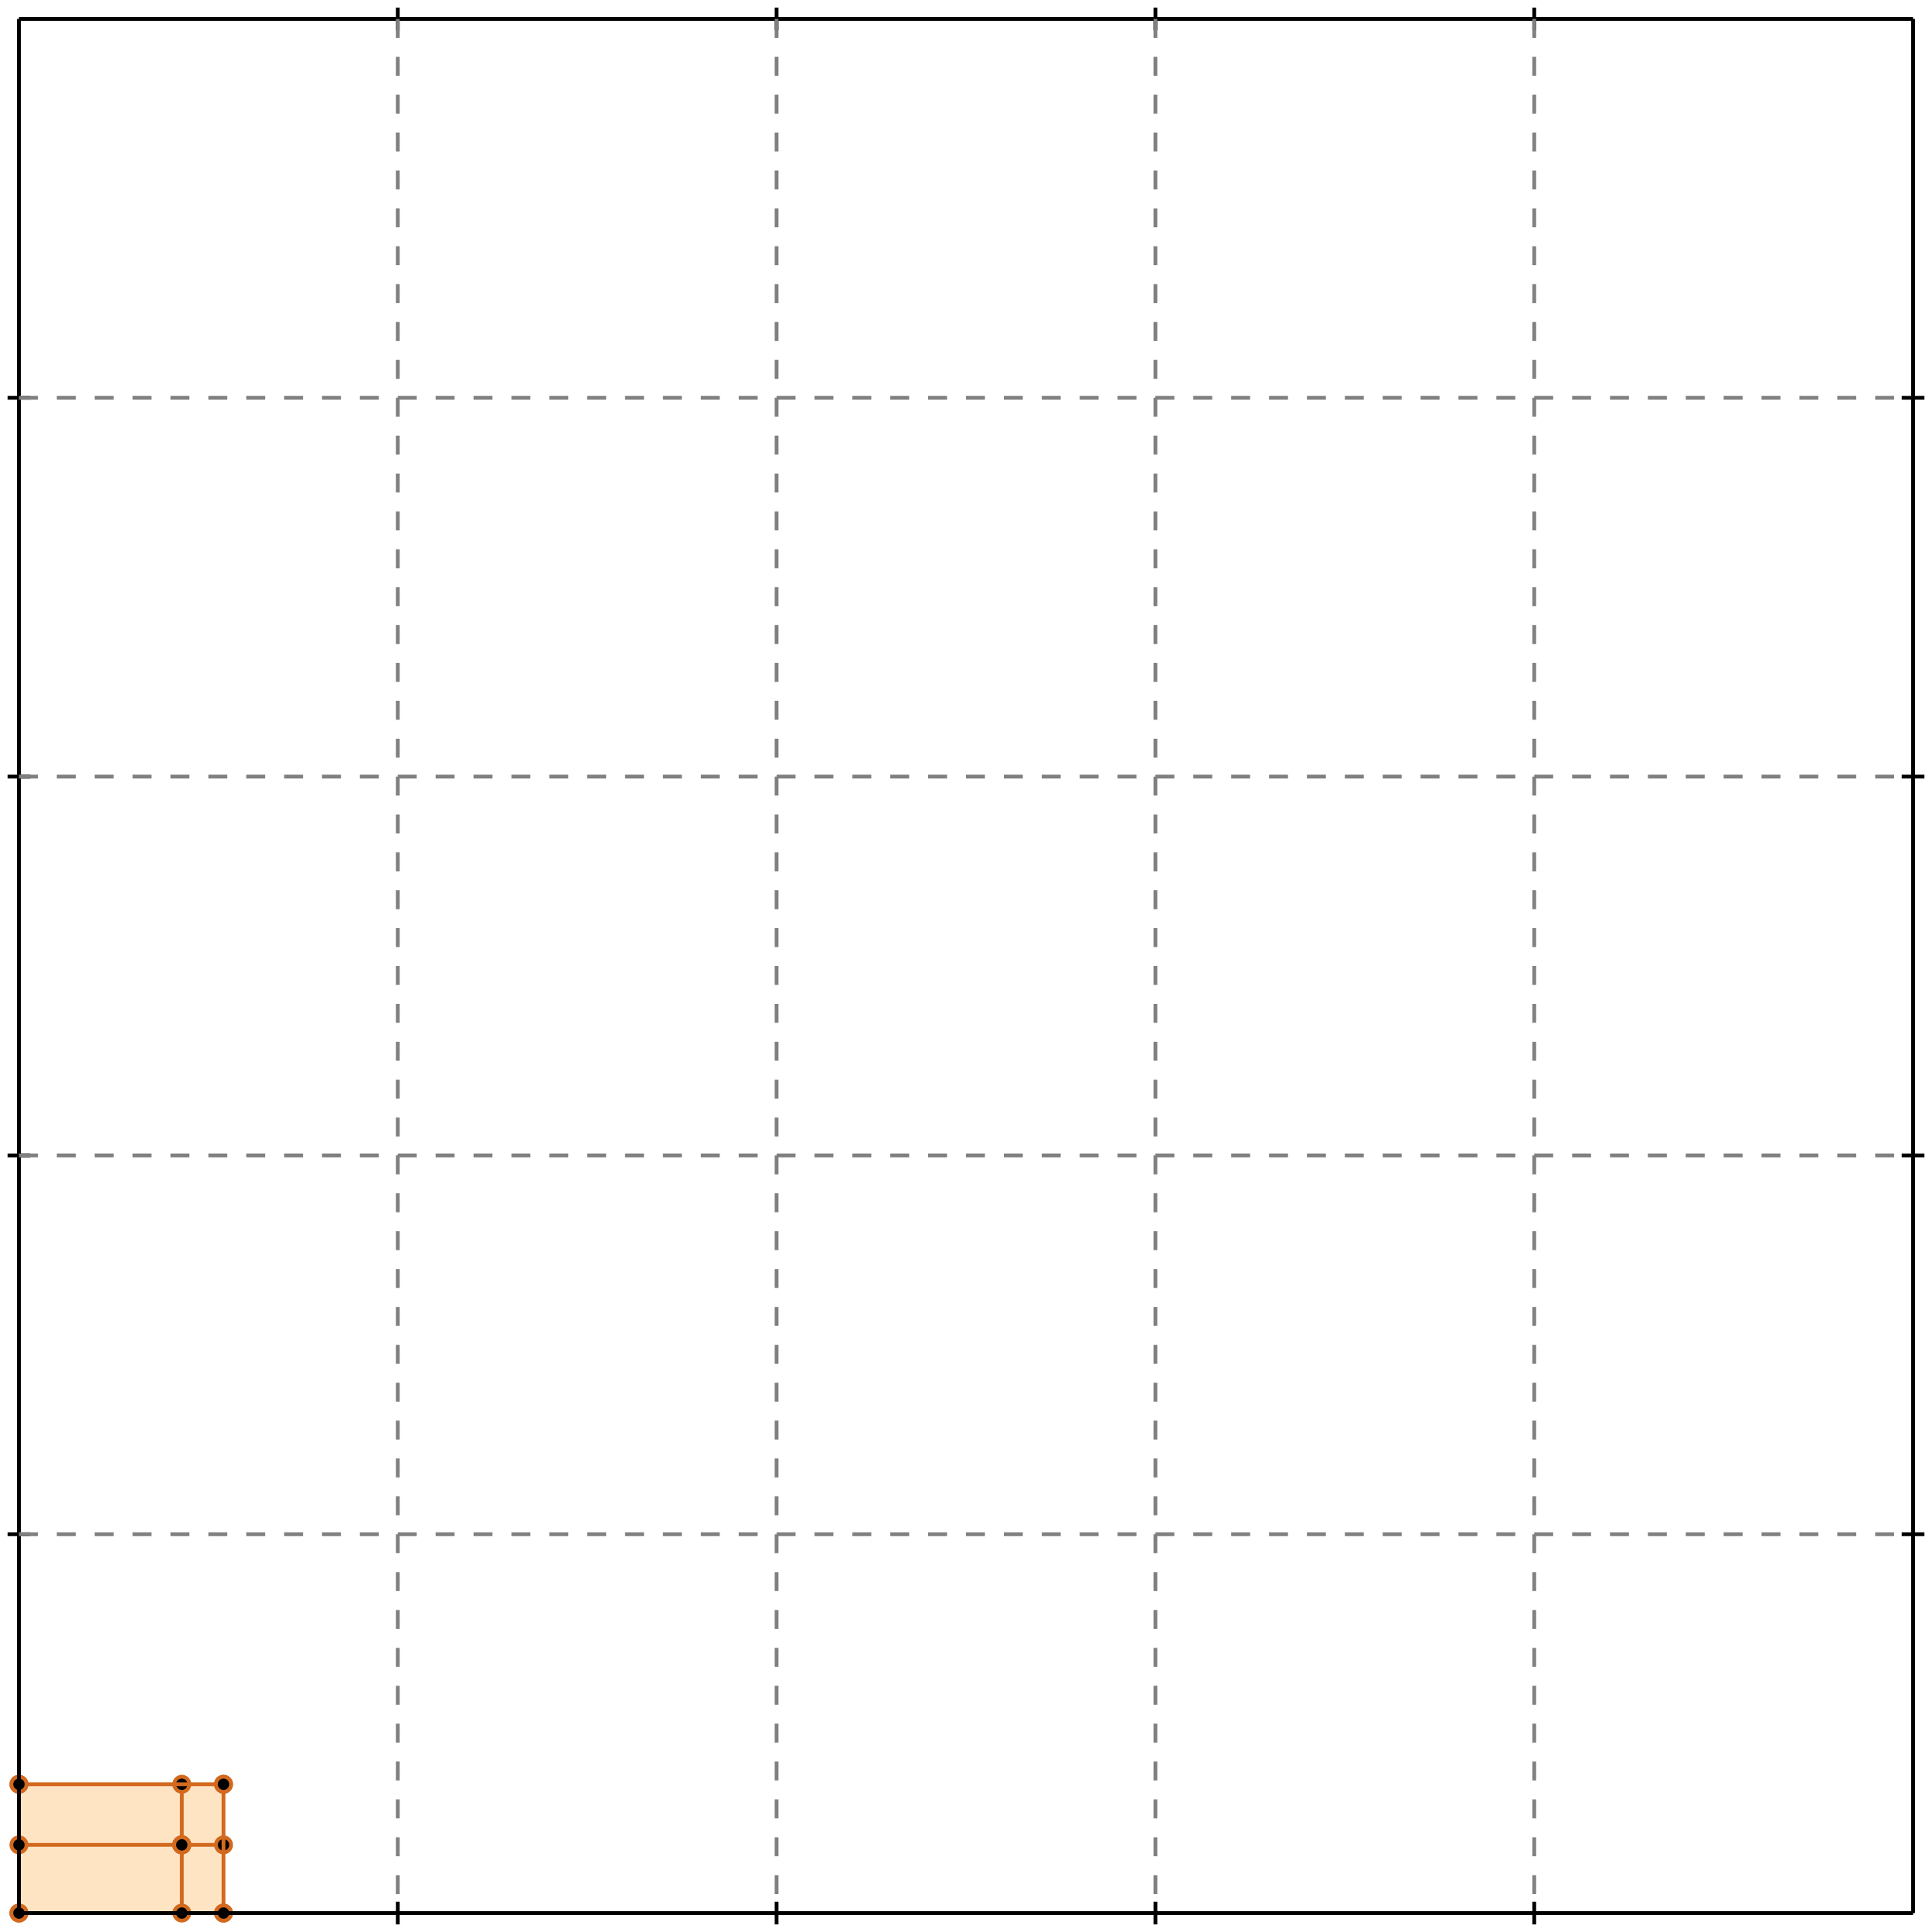 <?xml version="1.0" standalone="no"?>
<!DOCTYPE svg PUBLIC "-//W3C//DTD SVG 1.1//EN" 
  "http://www.w3.org/Graphics/SVG/1.1/DTD/svg11.dtd">
<svg width="510" height="510" version="1.1" id="toplevel"
    xmlns="http://www.w3.org/2000/svg"
    xmlns:xlink="http://www.w3.org/1999/xlink">
  <polygon points="5,505 59,505 59,471 5,471" fill="bisque"/>
  <g stroke="chocolate" stroke-width="1">
    <line x1="48" y1="487" x2="59" y2="487"/>
    <circle cx="48" cy="487" r="2"/>
    <circle cx="59" cy="487" r="2"/>
  </g>
  <g stroke="chocolate" stroke-width="1">
    <line x1="5" y1="487" x2="48" y2="487"/>
    <circle cx="5" cy="487" r="2"/>
    <circle cx="48" cy="487" r="2"/>
  </g>
  <g stroke="chocolate" stroke-width="1">
    <line x1="48" y1="487" x2="48" y2="471"/>
    <circle cx="48" cy="487" r="2"/>
    <circle cx="48" cy="471" r="2"/>
  </g>
  <g stroke="chocolate" stroke-width="1">
    <line x1="48" y1="505" x2="48" y2="487"/>
    <circle cx="48" cy="505" r="2"/>
    <circle cx="48" cy="487" r="2"/>
  </g>
  <g stroke="chocolate" stroke-width="1">
    <line x1="5" y1="471" x2="59" y2="471"/>
    <circle cx="5" cy="471" r="2"/>
    <circle cx="59" cy="471" r="2"/>
  </g>
  <g stroke="chocolate" stroke-width="1">
    <line x1="59" y1="505" x2="59" y2="471"/>
    <circle cx="59" cy="505" r="2"/>
    <circle cx="59" cy="471" r="2"/>
  </g>
  <g stroke="chocolate" stroke-width="1">
    <line x1="5" y1="505" x2="5" y2="471"/>
    <circle cx="5" cy="505" r="2"/>
    <circle cx="5" cy="471" r="2"/>
  </g>
  <g stroke="chocolate" stroke-width="1">
    <line x1="5" y1="505" x2="59" y2="505"/>
    <circle cx="5" cy="505" r="2"/>
    <circle cx="59" cy="505" r="2"/>
  </g>
  <g stroke="black" stroke-width="1">
    <line x1="5" y1="5" x2="505" y2="5"/>
    <line x1="5" y1="5" x2="5" y2="505"/>
    <line x1="505" y1="505" x2="5" y2="505"/>
    <line x1="505" y1="505" x2="505" y2="5"/>
    <line x1="105" y1="2" x2="105" y2="8"/>
    <line x1="2" y1="105" x2="8" y2="105"/>
    <line x1="105" y1="502" x2="105" y2="508"/>
    <line x1="502" y1="105" x2="508" y2="105"/>
    <line x1="205" y1="2" x2="205" y2="8"/>
    <line x1="2" y1="205" x2="8" y2="205"/>
    <line x1="205" y1="502" x2="205" y2="508"/>
    <line x1="502" y1="205" x2="508" y2="205"/>
    <line x1="305" y1="2" x2="305" y2="8"/>
    <line x1="2" y1="305" x2="8" y2="305"/>
    <line x1="305" y1="502" x2="305" y2="508"/>
    <line x1="502" y1="305" x2="508" y2="305"/>
    <line x1="405" y1="2" x2="405" y2="8"/>
    <line x1="2" y1="405" x2="8" y2="405"/>
    <line x1="405" y1="502" x2="405" y2="508"/>
    <line x1="502" y1="405" x2="508" y2="405"/>
  </g>
  <g stroke="gray" stroke-width="1" stroke-dasharray="5,5">
    <line x1="105" y1="5" x2="105" y2="505"/>
    <line x1="5" y1="105" x2="505" y2="105"/>
    <line x1="205" y1="5" x2="205" y2="505"/>
    <line x1="5" y1="205" x2="505" y2="205"/>
    <line x1="305" y1="5" x2="305" y2="505"/>
    <line x1="5" y1="305" x2="505" y2="305"/>
    <line x1="405" y1="5" x2="405" y2="505"/>
    <line x1="5" y1="405" x2="505" y2="405"/>
  </g>
</svg>

